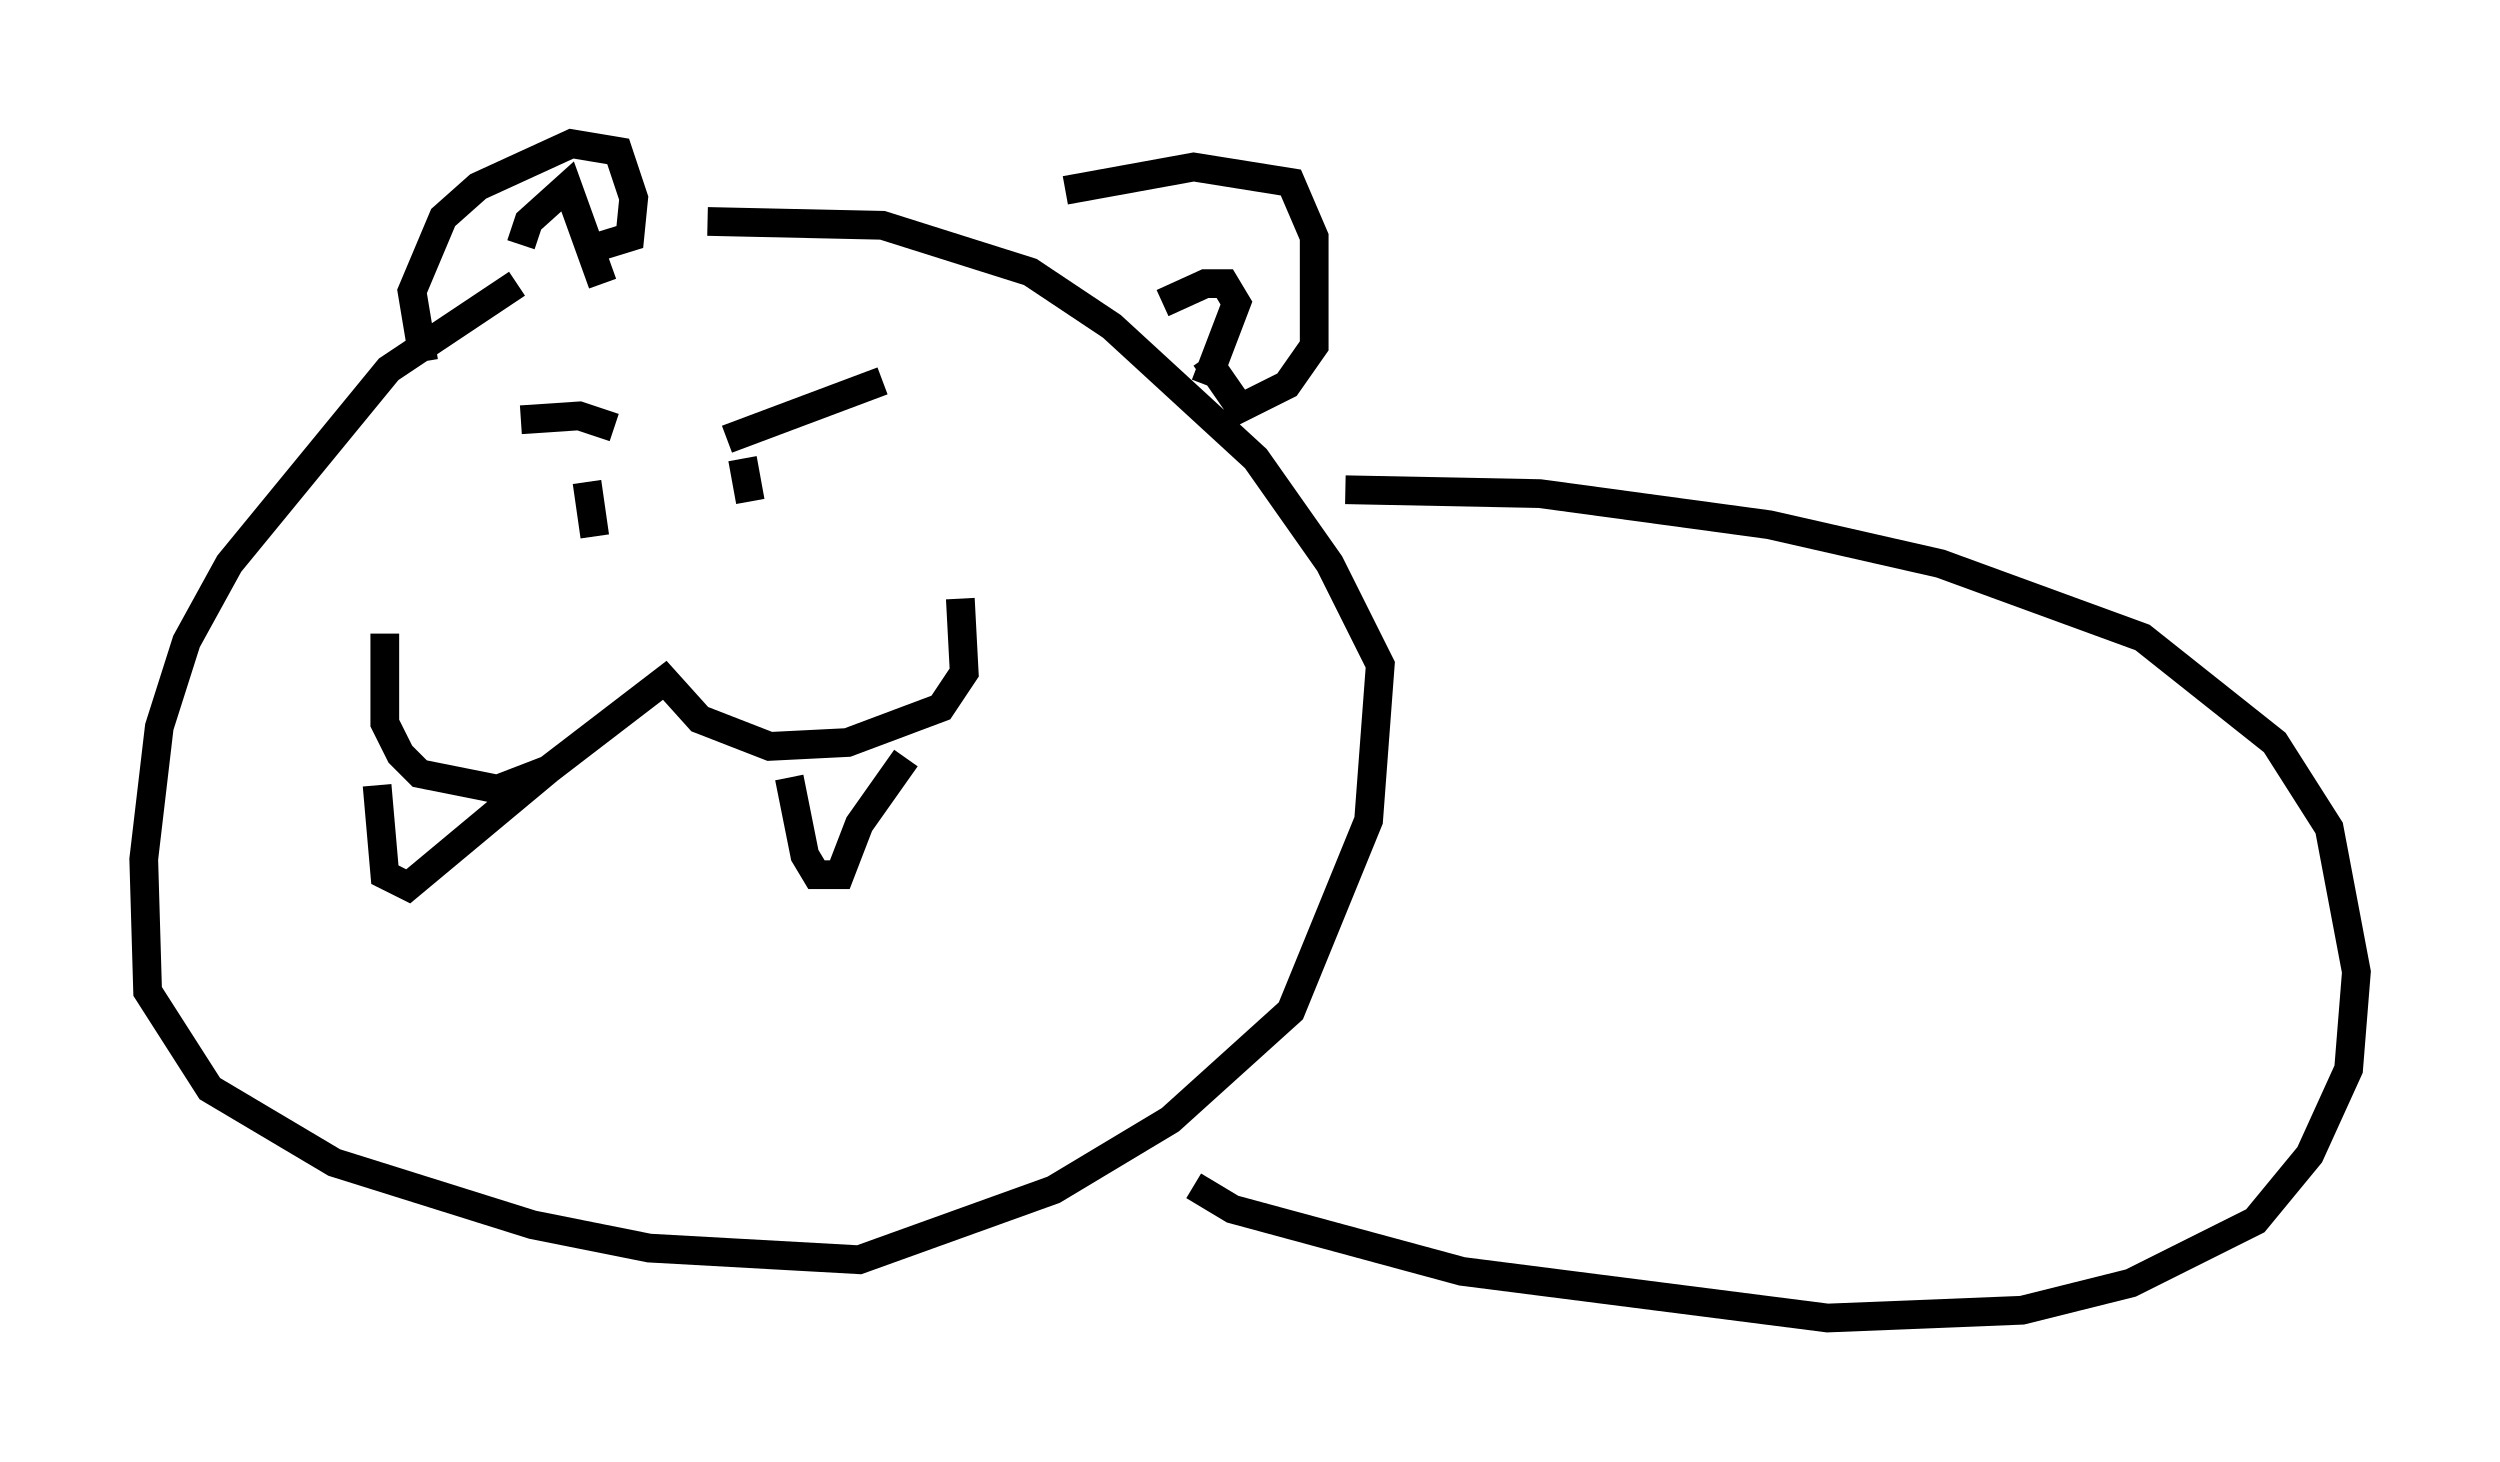 <?xml version="1.0" encoding="utf-8" ?>
<svg baseProfile="full" height="50.866" version="1.1" width="86.995" xmlns="http://www.w3.org/2000/svg" xmlns:ev="http://www.w3.org/2001/xml-events" xmlns:xlink="http://www.w3.org/1999/xlink"><defs /><rect fill="white" height="50.866" width="86.995" x="0" y="0" /><path d="M23.268, 7.842 m-5.277, 2.03 l-4.465, 2.977 -5.548, 6.766 l-1.488, 2.706 -0.947, 2.977 l-0.541, 4.601 0.135, 4.601 l2.165, 3.383 4.33, 2.571 l6.901, 2.165 4.059, 0.812 l7.307, 0.406 6.766, -2.436 l4.059, -2.436 4.195, -3.789 l2.706, -6.631 0.406, -5.413 l-1.759, -3.518 -2.571, -3.654 l-5.007, -4.601 -2.842, -1.894 l-5.142, -1.624 -6.089, -0.135 m6.089, 5.548 l-5.413, 2.03 m0.541, 0.677 l0.271, 1.488 m-7.984, -2.842 l2.03, -0.135 1.218, 0.406 m-0.947, 1.894 l0.271, 1.894 m-7.307, 3.383 l0.0, 3.112 0.541, 1.083 l0.677, 0.677 2.706, 0.541 l1.759, -0.677 4.059, -3.112 l1.218, 1.353 2.436, 0.947 l2.706, -0.135 3.248, -1.218 l0.812, -1.218 -0.135, -2.571 m3.654, -14.208 l4.465, -0.812 3.383, 0.541 l0.812, 1.894 0.0, 3.789 l-0.947, 1.353 -1.624, 0.812 l-1.218, -1.759 m-1.488, -1.894 l1.488, -0.677 0.677, 0.0 l0.406, 0.677 -1.083, 2.842 m-27.199, -0.812 l-0.406, -2.436 1.083, -2.571 l1.218, -1.083 3.248, -1.488 l1.624, 0.271 0.541, 1.624 l-0.135, 1.353 -1.759, 0.541 m-2.03, -0.271 l0.271, -0.812 1.353, -1.218 l1.218, 3.383 m6.495, 17.185 l0.541, 2.706 0.406, 0.677 l0.812, 0.0 0.677, -1.759 l1.624, -2.3 m-18.403, 0.947 l0.271, 3.112 0.812, 0.406 l4.871, -4.059 m27.74, -9.743 l6.766, 0.135 7.984, 1.083 l5.954, 1.353 7.036, 2.571 l4.601, 3.654 1.894, 2.977 l0.947, 5.007 -0.271, 3.383 l-1.353, 2.977 -1.894, 2.3 l-4.33, 2.165 -3.789, 0.947 l-6.766, 0.271 -12.72, -1.624 l-7.984, -2.165 -1.353, -0.812 " fill="none" stroke="black" stroke-width="1" /></svg>